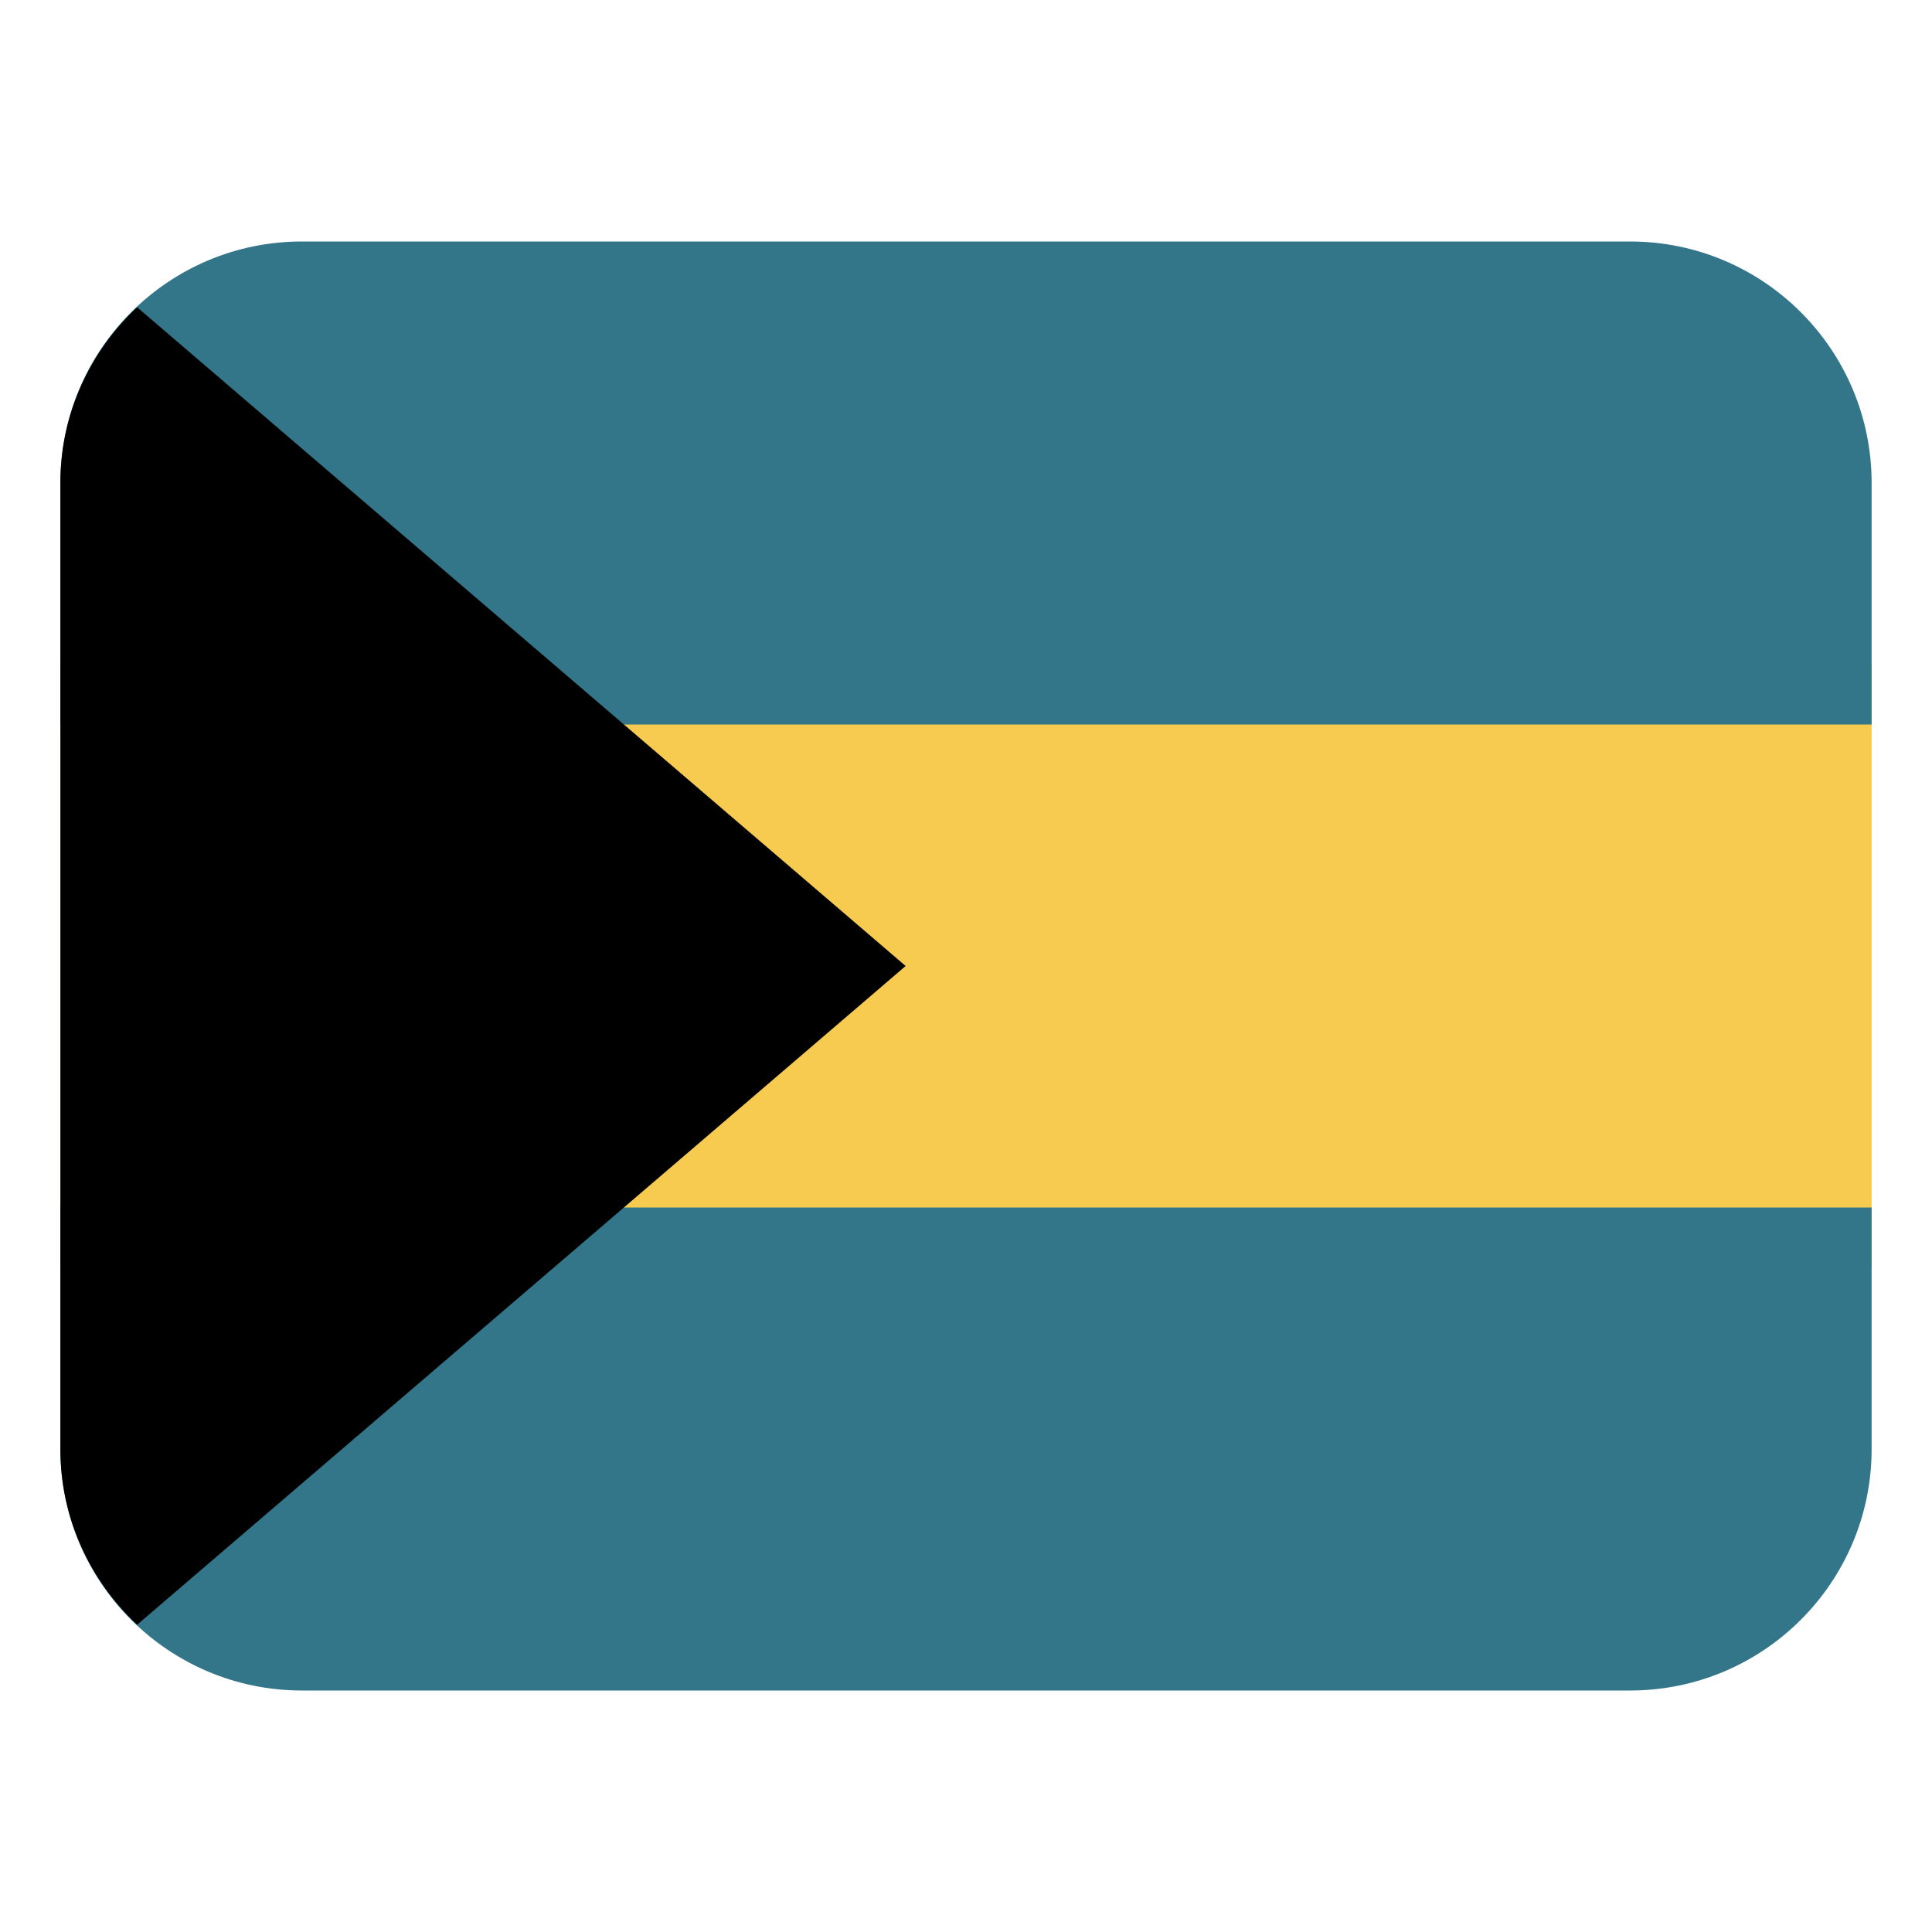 <svg width="32" height="32" viewBox="0 0 32 32" fill="none" xmlns="http://www.w3.org/2000/svg"><path d="M1 11H31V21H1V11Z" fill="#f7cb4f"/><path d="M5 4H27C29.208 4 31 5.792 31 8V12H1V8C1 5.792 2.792 4 5 4ZM27 28 5 28C2.792 28 1 26.208 1 24V20L31 20V24C31 26.208 29.208 28 27 28Z" fill="#33768a"/><path d="M2.271 26.911L15 16L2.271 5.089C1.493 5.819 1 6.849 1 8V24C1 25.151 1.493 26.181 2.271 26.911Z" fill="currentColor"/></svg>